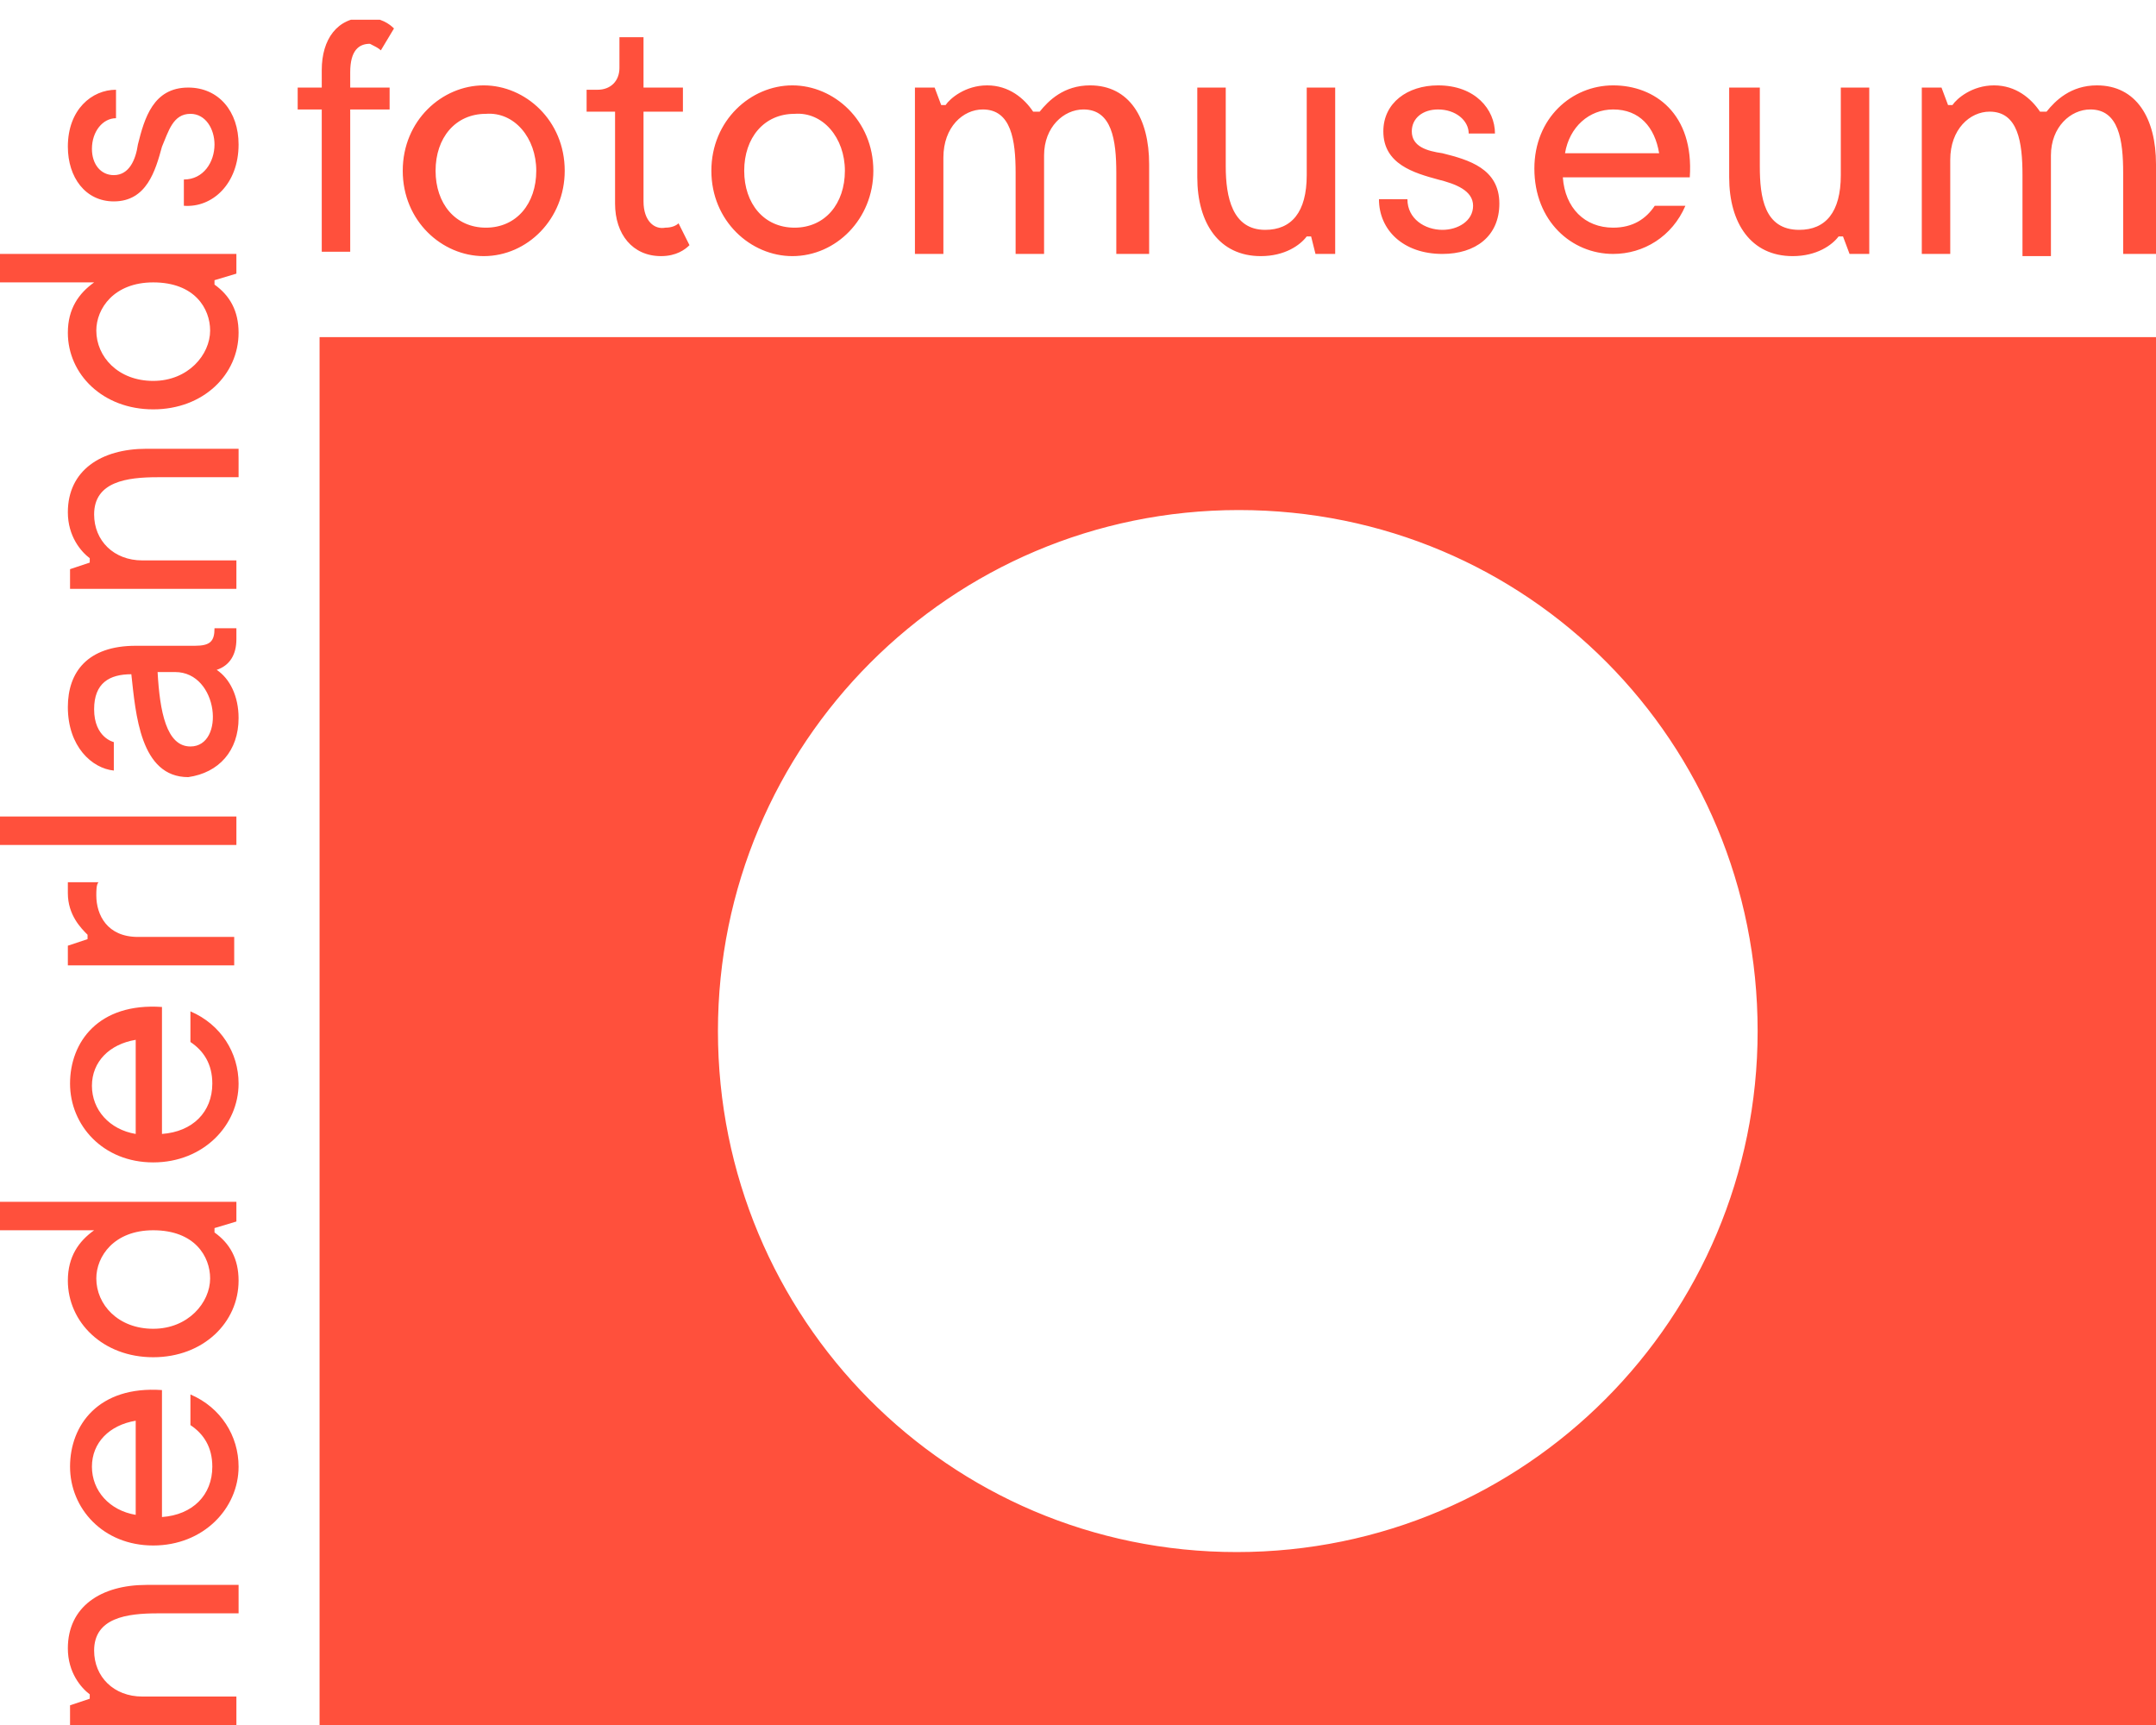 <?xml version="1.0" encoding="utf-8"?>
<!-- Generator: Adobe Illustrator 24.3.0, SVG Export Plug-In . SVG Version: 6.00 Build 0)  -->
<svg version="1.1" id="Laag_1" xmlns="http://www.w3.org/2000/svg" xmlns:xlink="http://www.w3.org/1999/xlink" x="0px" y="0px"
	 width="98.5px" height="78.8px" viewBox="0 0 98.5 78.8" style="enable-background:new 0 0 98.5 78.8;" xml:space="preserve">
<style type="text/css">
	.st0{clip-path:url(#SVGID_2_);fill:#FF503C;}
</style>
<g>
	<defs>
		<rect id="SVGID_1_" x="0" y="0.9" width="98.5" height="77.9"/>
	</defs>
	<clipPath id="SVGID_2_">
		<use xlink:href="#SVGID_1_"  style="overflow:visible;"/>
	</clipPath>
	<path class="st0" d="M80.3,47.1c0,13.1-10.6,23.8-23.8,23.8S32.8,60.2,32.8,47.1s10.6-23.8,23.8-23.8S80.3,33.9,80.3,47.1
		 M98.5,15.4H14.6v63.4h83.9V15.4z M4.1,77.4v0.2l-0.9,0.3v0.9h7.6v-1.3H6.5c-1.3,0-2.2-0.9-2.2-2.1c0-1.5,1.5-1.7,2.9-1.7h3.7v-1.3
		H6.7c-2.1,0-3.6,1-3.6,2.9C3.1,76.4,3.7,77.1,4.1,77.4 M10.8,37.3H0v1.3h10.8V37.3z M4,42.7v0.2l-0.9,0.3v0.9h7.6v-1.3H6.3
		c-1.4,0-1.9-1-1.9-1.9c0-0.2,0-0.5,0.1-0.6H3.1v0.5C3.1,41.8,3.7,42.4,4,42.7 M4.1,25.5v0.2L3.2,26v0.9h7.6v-1.3H6.5
		c-1.3,0-2.2-0.9-2.2-2.1c0-1.5,1.5-1.7,2.9-1.7h3.7v-1.3H6.7c-2.1,0-3.6,1-3.6,2.9C3.1,24.5,3.7,25.2,4.1,25.5 M10.9,6.6
		C10.9,5.1,10,4,8.6,4c-1.6,0-2,1.4-2.3,2.6C6.2,7.3,5.9,8,5.2,8c-0.6,0-1-0.5-1-1.2c0-0.8,0.5-1.4,1.1-1.4V4.1
		c-1.1,0-2.2,0.9-2.2,2.6c0,1.4,0.8,2.5,2.1,2.5c1.5,0,1.9-1.4,2.2-2.5C7.7,6,7.9,5.2,8.7,5.2c0.7,0,1.1,0.7,1.1,1.4
		c0,0.8-0.5,1.6-1.4,1.6v1.2C9.7,9.5,10.9,8.4,10.9,6.6 M9.6,15.1c0,1.1-1,2.3-2.6,2.3c-1.6,0-2.6-1.1-2.6-2.3c0-1,0.8-2.2,2.6-2.2
		C8.9,12.9,9.6,14.1,9.6,15.1 M10.9,15.2c0-1-0.4-1.7-1.1-2.2v-0.2l1-0.3v-0.9H0v1.3h4.3c-0.7,0.5-1.2,1.2-1.2,2.3
		c0,1.9,1.6,3.5,3.9,3.5C9.3,18.7,10.9,17.1,10.9,15.2 M8.7,34.1c-1.1,0-1.4-1.6-1.5-3.4H8C10,30.7,10.3,34.1,8.7,34.1 M10.9,32.8
		c0-1-0.4-1.8-1-2.2c0.6-0.2,0.9-0.7,0.9-1.4v-0.5h-1c0,0.6-0.2,0.8-0.9,0.8H6.2c-2.2,0-3.1,1.2-3.1,2.8c0,1.8,1.1,2.8,2.1,2.9v-1.3
		c0,0-0.9-0.2-0.9-1.5c0-1.2,0.7-1.6,1.7-1.6c0.2,1.8,0.4,4.7,2.6,4.7C10,35.3,10.9,34.3,10.9,32.8 M6.2,51.8c-1.2-0.2-2-1.1-2-2.2
		c0-1.1,0.8-1.9,2-2.1V51.8z M10.9,49.5c0-1.4-0.8-2.7-2.2-3.3v1.4c0.6,0.4,1,1,1,1.9c0,1.3-0.9,2.2-2.3,2.3v-5.8
		c-2.9-0.2-4.2,1.6-4.2,3.5c0,1.9,1.5,3.6,3.8,3.6C9.3,53.1,10.9,51.4,10.9,49.5 M9.6,58.4c0,1.1-1,2.3-2.6,2.3
		c-1.6,0-2.6-1.1-2.6-2.3c0-1,0.8-2.2,2.6-2.2C8.9,56.2,9.6,57.4,9.6,58.4 M10.9,58.5c0-1-0.4-1.7-1.1-2.2v-0.2l1-0.3v-0.9H0v1.3
		h4.3c-0.7,0.5-1.2,1.2-1.2,2.3C3.1,60.4,4.7,62,7,62C9.3,62,10.9,60.4,10.9,58.5 M6.2,69.2c-1.2-0.2-2-1.1-2-2.2
		c0-1.1,0.8-1.9,2-2.1V69.2z M10.9,67c0-1.4-0.8-2.7-2.2-3.3v1.4c0.6,0.4,1,1,1,1.9c0,1.3-0.9,2.2-2.3,2.3v-5.8
		c-2.9-0.2-4.2,1.6-4.2,3.5c0,1.9,1.5,3.6,3.8,3.6C9.3,70.6,10.9,68.9,10.9,67 M17.4,2.3L18,1.3c-0.2-0.2-0.6-0.5-1.3-0.5
		c-1.3,0-2,1-2,2.4V4h-1.1V5h1.1v6.5h1.3V5h1.8V4h-1.8V3.3c0-1,0.4-1.3,0.9-1.3C17.1,2.1,17.3,2.2,17.4,2.3 M24.5,7.8
		c0,1.5-0.9,2.6-2.3,2.6c-1.4,0-2.3-1.1-2.3-2.6c0-1.5,0.9-2.6,2.3-2.6C23.5,5.1,24.5,6.3,24.5,7.8 M25.8,7.8c0-2.3-1.8-3.9-3.7-3.9
		c-1.9,0-3.7,1.6-3.7,3.9c0,2.3,1.8,3.9,3.7,3.9C24.1,11.7,25.8,10,25.8,7.8 M29.4,9.2V5.1h1.8V4h-1.8V1.7h-1.1v1.4c0,0.6-0.4,1-1,1
		h-0.5v1h1.3v4.2c0,1.4,0.8,2.4,2.1,2.4c0.7,0,1.1-0.3,1.3-0.5L31,10.2c-0.1,0.1-0.3,0.2-0.6,0.2C29.9,10.5,29.4,10.1,29.4,9.2
		 M38.6,7.8c0,1.5-0.9,2.6-2.3,2.6c-1.4,0-2.3-1.1-2.3-2.6c0-1.5,0.9-2.6,2.3-2.6C37.6,5.1,38.6,6.3,38.6,7.8 M39.9,7.8
		c0-2.3-1.8-3.9-3.7-3.9c-1.9,0-3.7,1.6-3.7,3.9c0,2.3,1.8,3.9,3.7,3.9C38.2,11.7,39.9,10,39.9,7.8 M51.2,11.6h1.3V7.5
		c0-2.1-0.9-3.6-2.7-3.6c-1.2,0-1.9,0.7-2.3,1.2h-0.3c-0.4-0.6-1.1-1.2-2.1-1.2c-1,0-1.7,0.6-1.9,0.9H43L42.7,4h-0.9v7.6h1.3V7.2
		c0-1.4,0.9-2.2,1.8-2.2c1.3,0,1.5,1.4,1.5,2.9v3.7h1.3V7.1c0-1.3,0.9-2.1,1.8-2.1c1.3,0,1.5,1.4,1.5,2.9V11.6z M60.1,11.6H61V4
		h-1.3v4c0,1.7-0.7,2.5-1.9,2.5C56.3,10.5,56,9,56,7.6V4h-1.3v4.1c0,2.1,1,3.6,2.9,3.6c1.1,0,1.8-0.5,2.1-0.9h0.2L60.1,11.6z
		 M64.5,6c0-0.6,0.5-1,1.2-1c0.8,0,1.4,0.5,1.4,1.1h1.2c0-1.1-0.9-2.2-2.6-2.2c-1.4,0-2.5,0.8-2.5,2.1c0,1.5,1.4,1.9,2.5,2.2
		c0.8,0.2,1.6,0.5,1.6,1.2c0,0.7-0.7,1.1-1.4,1.1c-0.8,0-1.6-0.5-1.6-1.4H63c0,1.4,1.1,2.5,2.9,2.5c1.5,0,2.6-0.8,2.6-2.3
		c0-1.6-1.4-2-2.6-2.3C65.2,6.9,64.5,6.7,64.5,6 M75.8,7h-4.3c0.2-1.2,1.1-2,2.2-2C74.9,5,75.6,5.8,75.8,7 M77.2,8.1
		c0.2-2.9-1.6-4.2-3.5-4.2c-1.9,0-3.6,1.5-3.6,3.8c0,2.4,1.7,3.9,3.6,3.9c1.4,0,2.7-0.8,3.3-2.2h-1.4c-0.4,0.6-1,1-1.9,1
		c-1.3,0-2.2-0.9-2.3-2.3H77.2z M84.5,11.6h0.9V4h-1.3v4c0,1.7-0.7,2.5-1.9,2.5c-1.6,0-1.8-1.5-1.8-2.9V4H79v4.1
		c0,2.1,1,3.6,2.9,3.6c1.1,0,1.8-0.5,2.1-0.9h0.2L84.5,11.6z M98.5,11.6V7.5c0-2.1-0.9-3.6-2.7-3.6c-1.2,0-1.9,0.7-2.3,1.2h-0.3
		c-0.4-0.6-1.1-1.2-2.1-1.2c-1,0-1.7,0.6-1.9,0.9H89L88.7,4h-0.9v7.6h1.3V9.3v-2c0-1.4,0.9-2.2,1.8-2.2c1.3,0,1.5,1.4,1.5,2.9v3.7
		h1.3V7.1c0-1.3,0.9-2.1,1.8-2.1c1.3,0,1.5,1.4,1.5,2.9v3.7H98.5z"/>
</g>
</svg>
